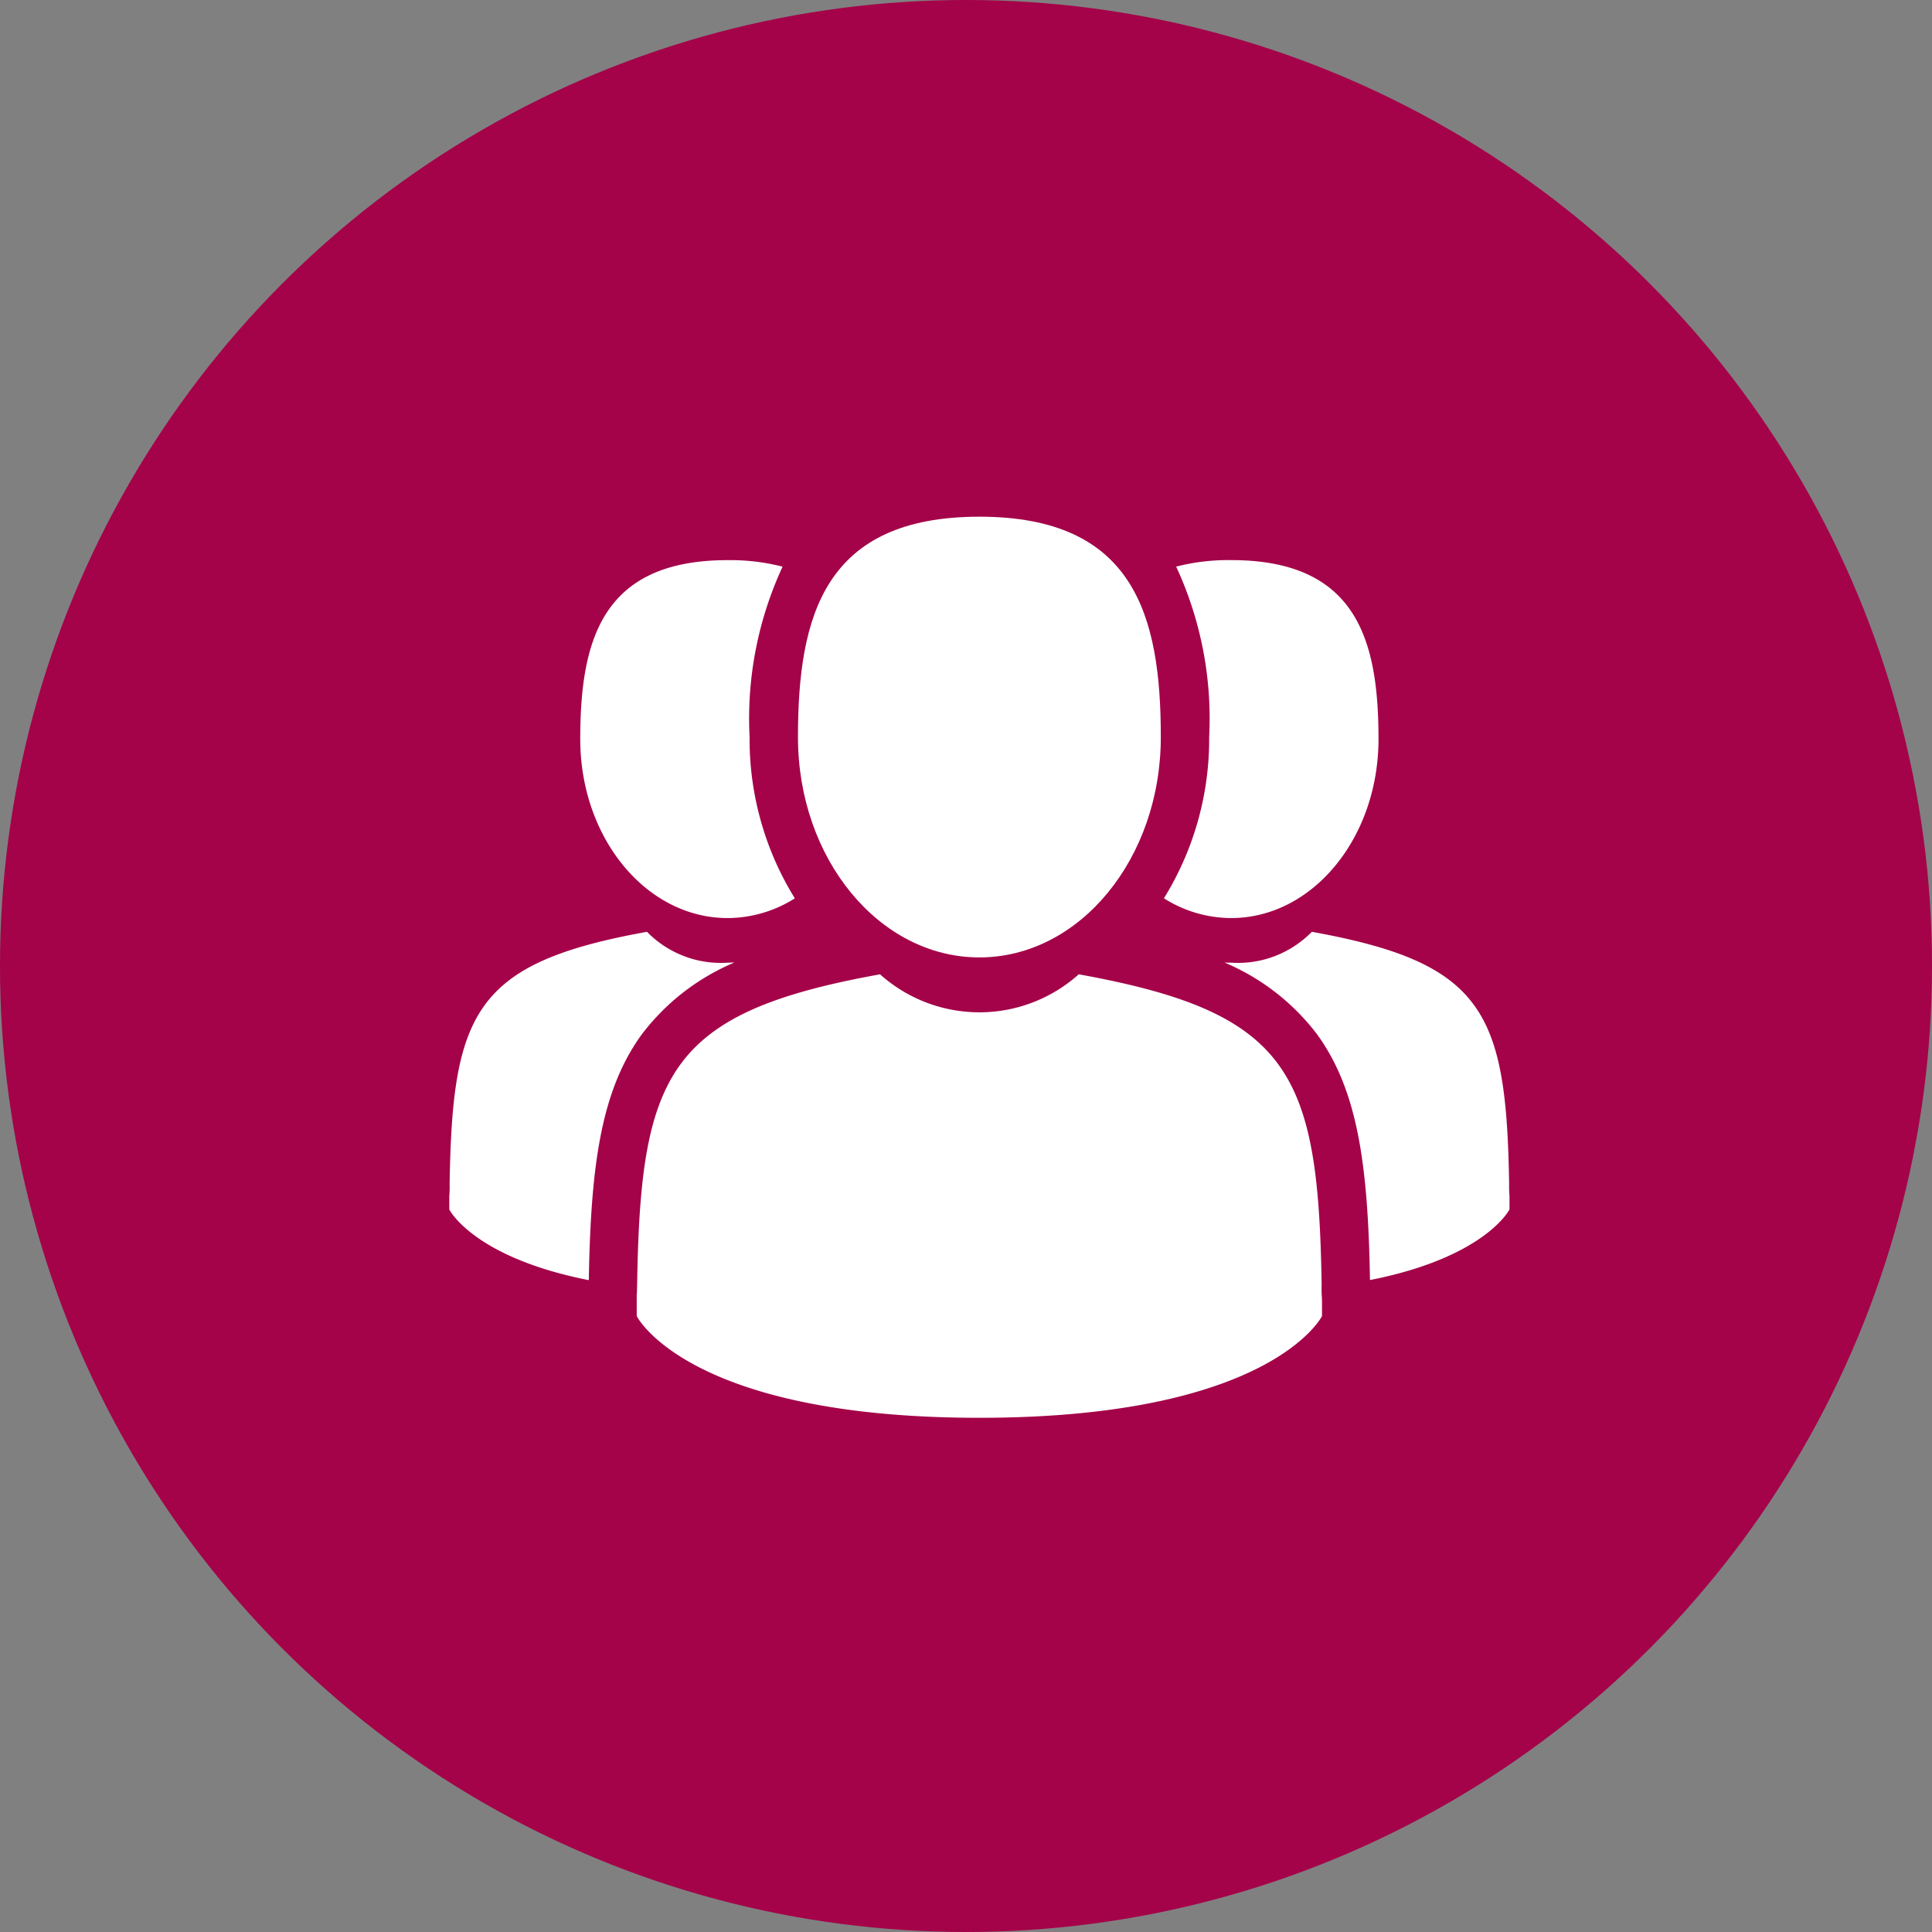 <svg xmlns="http://www.w3.org/2000/svg" width="86" height="86" viewBox="0 0 86 86">
  <rect x="0" y="0" width="86" height="86" fill="#808080" stroke="none"/>
  <g id="staffs" transform="translate(-174 -630)">
    <circle id="Ellipse_1" data-name="Ellipse 1" cx="43" cy="43" r="43" transform="translate(174 630)" fill="#a40249"/>
    <g id="Group_1" data-name="Group 1" transform="translate(194 623.886)">
      <path id="Path_1" data-name="Path 1" d="M135.751,48.732c4.46,0,8.076-4.392,8.076-9.809s-1.187-9.809-8.076-9.809-8.076,4.392-8.076,9.809S131.291,48.732,135.751,48.732Z" transform="translate(-112.155 0)" fill="#fff"/>
      <path id="Path_2" data-name="Path 2" d="M99.12,210.524c-.149-9.437-1.382-12.126-10.813-13.828a6.626,6.626,0,0,1-8.844,0c-9.329,1.684-10.636,4.333-10.808,13.522-.014.75-.02.79-.023.7,0,.163,0,.465,0,.992,0,0,2.245,4.527,15.252,4.527s15.252-4.527,15.252-4.527c0-.338,0-.574,0-.733A5.936,5.936,0,0,1,99.12,210.524Z" transform="translate(-60.289 -147.212)" fill="#fff"/>
      <path id="Path_3" data-name="Path 3" d="M264.687,60.951c3.622,0,6.559-3.567,6.559-7.967s-.964-7.967-6.559-7.967a9.352,9.352,0,0,0-2.448.29,16.078,16.078,0,0,1,1.469,7.585,13.45,13.45,0,0,1-2.014,7.179A5.618,5.618,0,0,0,264.687,60.951Z" transform="translate(-229.884 -13.971)" fill="#fff"/>
      <path id="Path_4" data-name="Path 4" d="M296.49,192.356c-.122-7.665-1.122-9.849-8.783-11.231a4.592,4.592,0,0,1-3.592,1.374c-.1,0-.2,0-.3-.008a10.077,10.077,0,0,1,4.119,3.189c1.849,2.536,2.275,5.943,2.362,10.947,5.154-1.018,6.21-3.145,6.21-3.145,0-.277,0-.467,0-.6A4.534,4.534,0,0,1,296.49,192.356Z" transform="translate(-249.313 -133.533)" fill="#fff"/>
      <path id="Path_5" data-name="Path 5" d="M54.514,60.952a5.62,5.62,0,0,0,2.993-.878,13.45,13.45,0,0,1-2.014-7.179,16.08,16.08,0,0,1,1.469-7.585,9.35,9.35,0,0,0-2.448-.29c-5.595,0-6.559,3.567-6.559,7.967S50.892,60.952,54.514,60.952Z" transform="translate(-42.126 -13.972)" fill="#fff"/>
      <path id="Path_6" data-name="Path 6" d="M12.692,182.49c-.1,0-.2.008-.3.008A4.592,4.592,0,0,1,8.8,181.124C1.136,182.507.135,184.69.014,192.355a4.65,4.65,0,0,1-.014.53c0,.13,0,.32,0,.6,0,0,1.056,2.127,6.21,3.145.088-5,.513-8.411,2.363-10.947A10.077,10.077,0,0,1,12.692,182.49Z" transform="translate(0 -133.532)" fill="#fff"/>
    </g>
  </g>
</svg>
